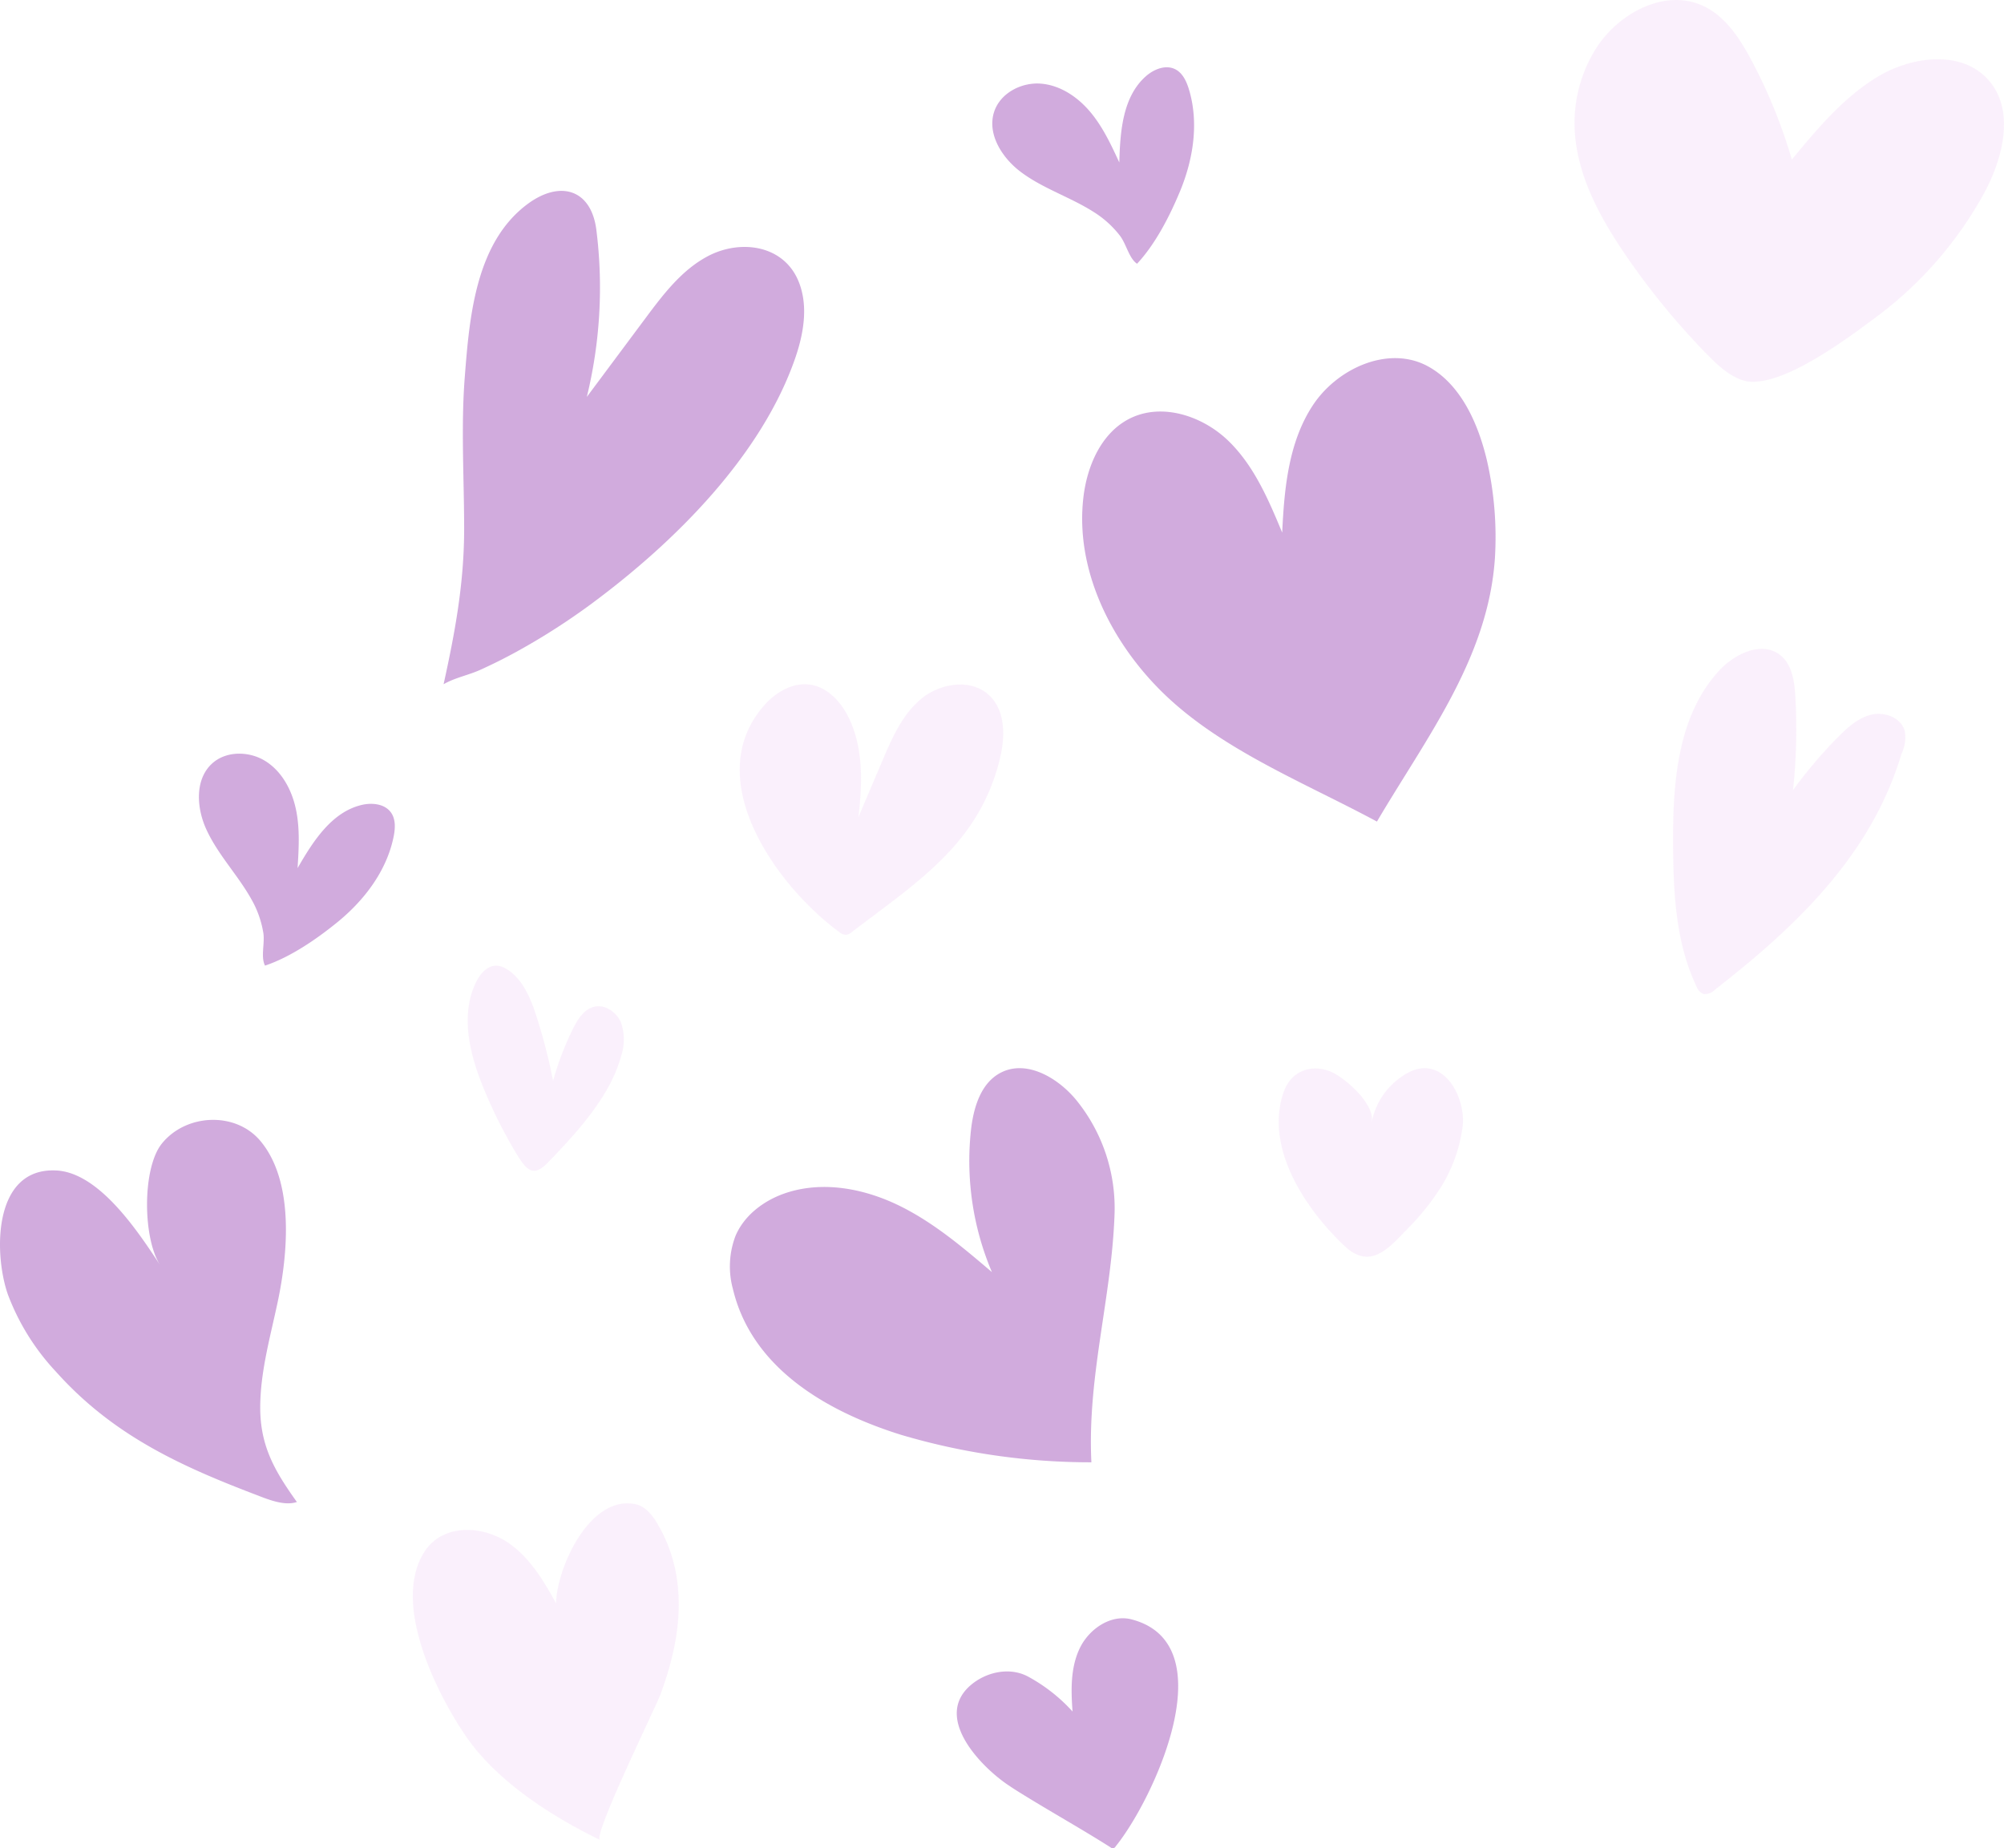 <svg xmlns="http://www.w3.org/2000/svg" xmlns:xlink="http://www.w3.org/1999/xlink" width="405.594" height="374" viewBox="0 0 405.594 374">
  <defs>
    <clipPath id="clip-path">
      <rect id="Rectángulo_24" data-name="Rectángulo 24" width="405.594" height="374" fill="none"/>
    </clipPath>
  </defs>
  <g id="CORAZONES" opacity="0.75">
    <g id="Grupo_14" data-name="Grupo 14" clip-path="url(#clip-path)">
      <path id="Trazado_3566" data-name="Trazado 3566" d="M389.739,140.343c16.4-12.2,33.806-29.5,40.688-49.152,1.762-5.034,2.765-10.679.783-15.63-3-7.5-11.784-8.641-18.316-5.236-5.33,2.779-9.1,7.758-12.694,12.577L388.315,98.852a93.322,93.322,0,0,0,1.932-33.8c-1.045-8.26-7.383-10.134-14-5.18-10.5,7.864-11.7,22.988-12.634,34.981-.779,9.953-.134,20.411-.125,30.558.009,11.061-1.819,20.945-4.162,31.578,2.353-1.356,5.021-1.82,7.469-2.933s4.84-2.3,7.208-3.6a135.583,135.583,0,0,0,15.734-10.108" transform="translate(-269.548 -18.527)" fill="#c18fd2"/>
      <path id="Trazado_3567" data-name="Trazado 3567" d="M234.217,128.084c-1.909-8.157-5.61-15.781-12.072-19.245-7.9-4.231-18.229.43-23.172,7.9s-5.807,16.848-6.227,25.8c-2.793-6.7-5.722-13.6-10.96-18.631s-13.45-7.706-19.929-4.431c-5.743,2.9-8.614,9.589-9.352,15.981-1.655,14.34,5.309,28.652,15.486,38.891,11.908,11.978,29.219,18.733,43.931,26.667,9.973-16.949,22.519-33.063,23.874-53.289a69.736,69.736,0,0,0-1.579-19.642" transform="translate(66.761 -34.763)" fill="#c18fd2"/>
      <path id="Trazado_3569" data-name="Trazado 3569" d="M257.52,518.161c.77.529,1.546,1.032,2.313,1.511,6.137,3.831,12.451,7.329,18.57,11.21a.66.66,0,0,0,1.071-.19c7.485-9.187,22.469-40.888,3.224-45.918-4.2-1.1-8.622,1.929-10.5,5.847s-1.786,8.464-1.452,12.795a34.012,34.012,0,0,0-8.988-7.06c-3.658-1.982-8.369-.993-11.514,1.63-7.746,6.459,1.669,16.323,7.273,20.177" transform="translate(-53.668 -157.076)" fill="#c18fd2"/>
      <path id="Trazado_3572" data-name="Trazado 3572" d="M522.561,386.264a46.991,46.991,0,0,1-9.737-15.651c-2.861-8.215-3.043-25.771,9.875-25.055,8.784.487,16.705,12.716,21,19.218-3.591-5.437-3.7-19.683.293-24.654,4.864-6.058,14.913-6.564,19.956-.537,6.88,8.223,5.564,22.748,3.524,32.437-1.493,7.089-3.536,14.15-3.565,21.4-.032,7.969,3.034,13.079,7.419,19.218-2.588.862-5.887-.549-8.359-1.492-14.681-5.6-27.676-11.506-38.767-23.111q-.831-.871-1.637-1.769" transform="translate(-511.24 -108.699)" fill="#c18fd2"/>
      <path id="Trazado_3573" data-name="Trazado 3573" d="M301.079,394.066c-16.089-5.009-30.418-14.04-34.131-29.476a17.366,17.366,0,0,1,.529-10.869c1.9-4.4,6.189-7.443,10.782-8.825,7.37-2.219,15.469-.606,22.38,2.783s12.851,8.432,18.712,13.423a57.581,57.581,0,0,1-4.254-28.589c.491-4.551,1.933-9.6,5.982-11.734,5.252-2.768,11.679,1,15.424,5.607a34.676,34.676,0,0,1,7.675,22.759c-.549,17.074-5.559,32.928-4.694,50.444a135.029,135.029,0,0,1-38.4-5.523" transform="translate(-118.595 -103.682)" fill="#c18fd2"/>
      <g id="Grupo_97" data-name="Grupo 97" transform="translate(83.544 0)">
        <path id="Trazado_3565" data-name="Trazado 3565" d="M82.756,39.359c3.981-7.25,6.493-17.028.995-23.207-5.407-6.076-15.493-4.809-22.45-.593-6.9,4.18-12.174,10.51-17.316,16.723a105.452,105.452,0,0,0-8.23-20.2C33.415,7.7,30.514,3.26,26.006,1.176,18.243-2.412,8.771,2.7,4.255,9.958A28.371,28.371,0,0,0,.011,24.082c-.273,9.9,4.635,19.192,10.217,27.376a149.506,149.506,0,0,0,16.518,20.18c2.051,2.1,4.25,4.2,7,5.219,7.062,2.618,21.661-8.5,27.257-12.655A77.744,77.744,0,0,0,82.756,39.359" transform="translate(235.125 0)" fill="#f0cdf5" opacity="0.38"/>
        <path id="Trazado_3568" data-name="Trazado 3568" d="M444.384,307.37a10.538,10.538,0,0,0-.034-6.7c-.875-2.1-3.166-3.737-5.385-3.236-2.092.472-3.385,2.526-4.338,4.446a59.156,59.156,0,0,0-4.031,10.541,114.121,114.121,0,0,0-3.862-14.54c-1.129-3.116-2.684-6.313-5.513-8.04a4.336,4.336,0,0,0-2.008-.71c-1.888-.093-3.364,1.616-4.2,3.313-3.339,6.81-1.227,14.986,1.713,21.977a96.027,96.027,0,0,0,6.649,13.1c1.938,3.149,3.335,4.4,6.174,1.46,5.783-6,12.651-13.391,14.832-21.6" transform="translate(-402.197 -93.726)" fill="#f0cdf5" opacity="0.38"/>
        <path id="Trazado_3570" data-name="Trazado 3570" d="M75.7,215.655a7.964,7.964,0,0,0,.714-4.725c-.691-2.663-3.981-3.947-6.666-3.353s-4.849,2.534-6.787,4.488a91.476,91.476,0,0,0-9.164,10.794,115.058,115.058,0,0,0,.462-18.978c-.178-3.059-.664-6.468-3.078-8.355-3.627-2.834-9.036-.354-12.191,3-8.605,9.14-9.563,22.913-9.48,35.466.065,9.736.542,19.785,4.724,28.577a2.633,2.633,0,0,0,1.391,1.556,2.746,2.746,0,0,0,2.315-.831C54.1,250.739,69.589,236.164,75.7,215.655" transform="translate(225.561 -62.984)" fill="#f0cdf5" opacity="0.38"/>
        <path id="Trazado_3571" data-name="Trazado 3571" d="M397.647,475.453c-1.272-5.739-1.173-11.359,1.639-15.634,3.724-5.664,11.773-5.207,16.836-1.766,4.362,2.964,7.206,7.648,9.73,12.278.162-7.071,6.729-21.877,16.016-20.057,2.059.4,3.5,2.238,4.565,4.048,6.4,10.894,4.777,23.25.524,34.585-.884,2.356-13.729,28.6-12.2,29.342-9.864-4.791-20.96-11.884-27.249-21.136-3.489-5.132-8.052-13.517-9.856-21.66" transform="translate(-396.864 -145.917)" fill="#f0cdf5" opacity="0.38"/>
        <path id="Trazado_3574" data-name="Trazado 3574" d="M194.215,344.889a30.836,30.836,0,0,0,5.05-13.433c.549-5.691-3.675-13.941-10.486-11a14.484,14.484,0,0,0-7.932,10.255c.7-3.609-5.587-9.18-8.572-10.279-4.039-1.487-7.88.171-9.292,4.308-3.843,11.261,4.442,23.583,12.269,31.011,5.362,5.089,9.079.464,13.013-3.593a49.567,49.567,0,0,0,5.949-7.264" transform="translate(13.245 -103.683)" fill="#f0cdf5" opacity="0.38"/>
        <path id="Trazado_3575" data-name="Trazado 3575" d="M304.719,209.084c2.348-2.647,5.807-4.658,9.3-4.123s6.193,3.479,7.75,6.664c3,6.141,2.782,13.332,1.972,20.119l4.836-11.384c1.957-4.606,4.049-9.4,7.915-12.574s10.075-4.107,13.717-.674c3.476,3.276,3.235,8.865,2,13.479-4.345,16.85-16.855,24.5-29.738,34.392a2.353,2.353,0,0,1-1.264.612,2.306,2.306,0,0,1-1.382-.592c-12.6-9.245-28.337-31.006-15.105-45.92" transform="translate(-233.541 -66.415)" fill="#f0cdf5" opacity="0.38"/>
      </g>
      <path id="Trazado_3576" data-name="Trazado 3576" d="M509.886,259.807c5.487-4.457,10.036-10.431,11.431-17.361.33-1.642.441-3.484-.52-4.854-1.239-1.766-3.785-2.053-5.887-1.569-6.114,1.41-9.9,7.358-13.033,12.8.243-3.933.484-7.921-.308-11.781s-2.753-7.644-6.059-9.789-8.074-2.24-10.969.433c-3.486,3.218-3.118,8.937-1.153,13.255,2.338,5.14,6.415,9.288,9.162,14.221a20.324,20.324,0,0,1,2.4,6.8c.314,2.1-.566,4.862.338,6.589,5.13-1.713,10.411-5.344,14.595-8.742" transform="translate(-441.648 -73.151)" fill="#c18fd2"/>
      <path id="Trazado_3577" data-name="Trazado 3577" d="M280.526,45.271c2.709-6.53,3.87-13.948,1.8-20.708-.49-1.6-1.268-3.275-2.766-4.024-1.929-.965-4.306-.007-5.924,1.419-4.71,4.146-5.215,11.181-5.382,17.454-1.656-3.576-3.34-7.2-5.872-10.219s-6.056-5.415-9.984-5.732-8.168,1.869-9.445,5.6c-1.537,4.488,1.506,9.345,5.287,12.209,4.5,3.41,10.06,5.121,14.822,8.155a20.319,20.319,0,0,1,5.348,4.842c1.275,1.7,1.814,4.546,3.43,5.636,3.7-3.945,6.618-9.651,8.684-14.629" transform="translate(-41.712 -6.532)" fill="#c18fd2"/>
    </g>
  </g>
</svg>
